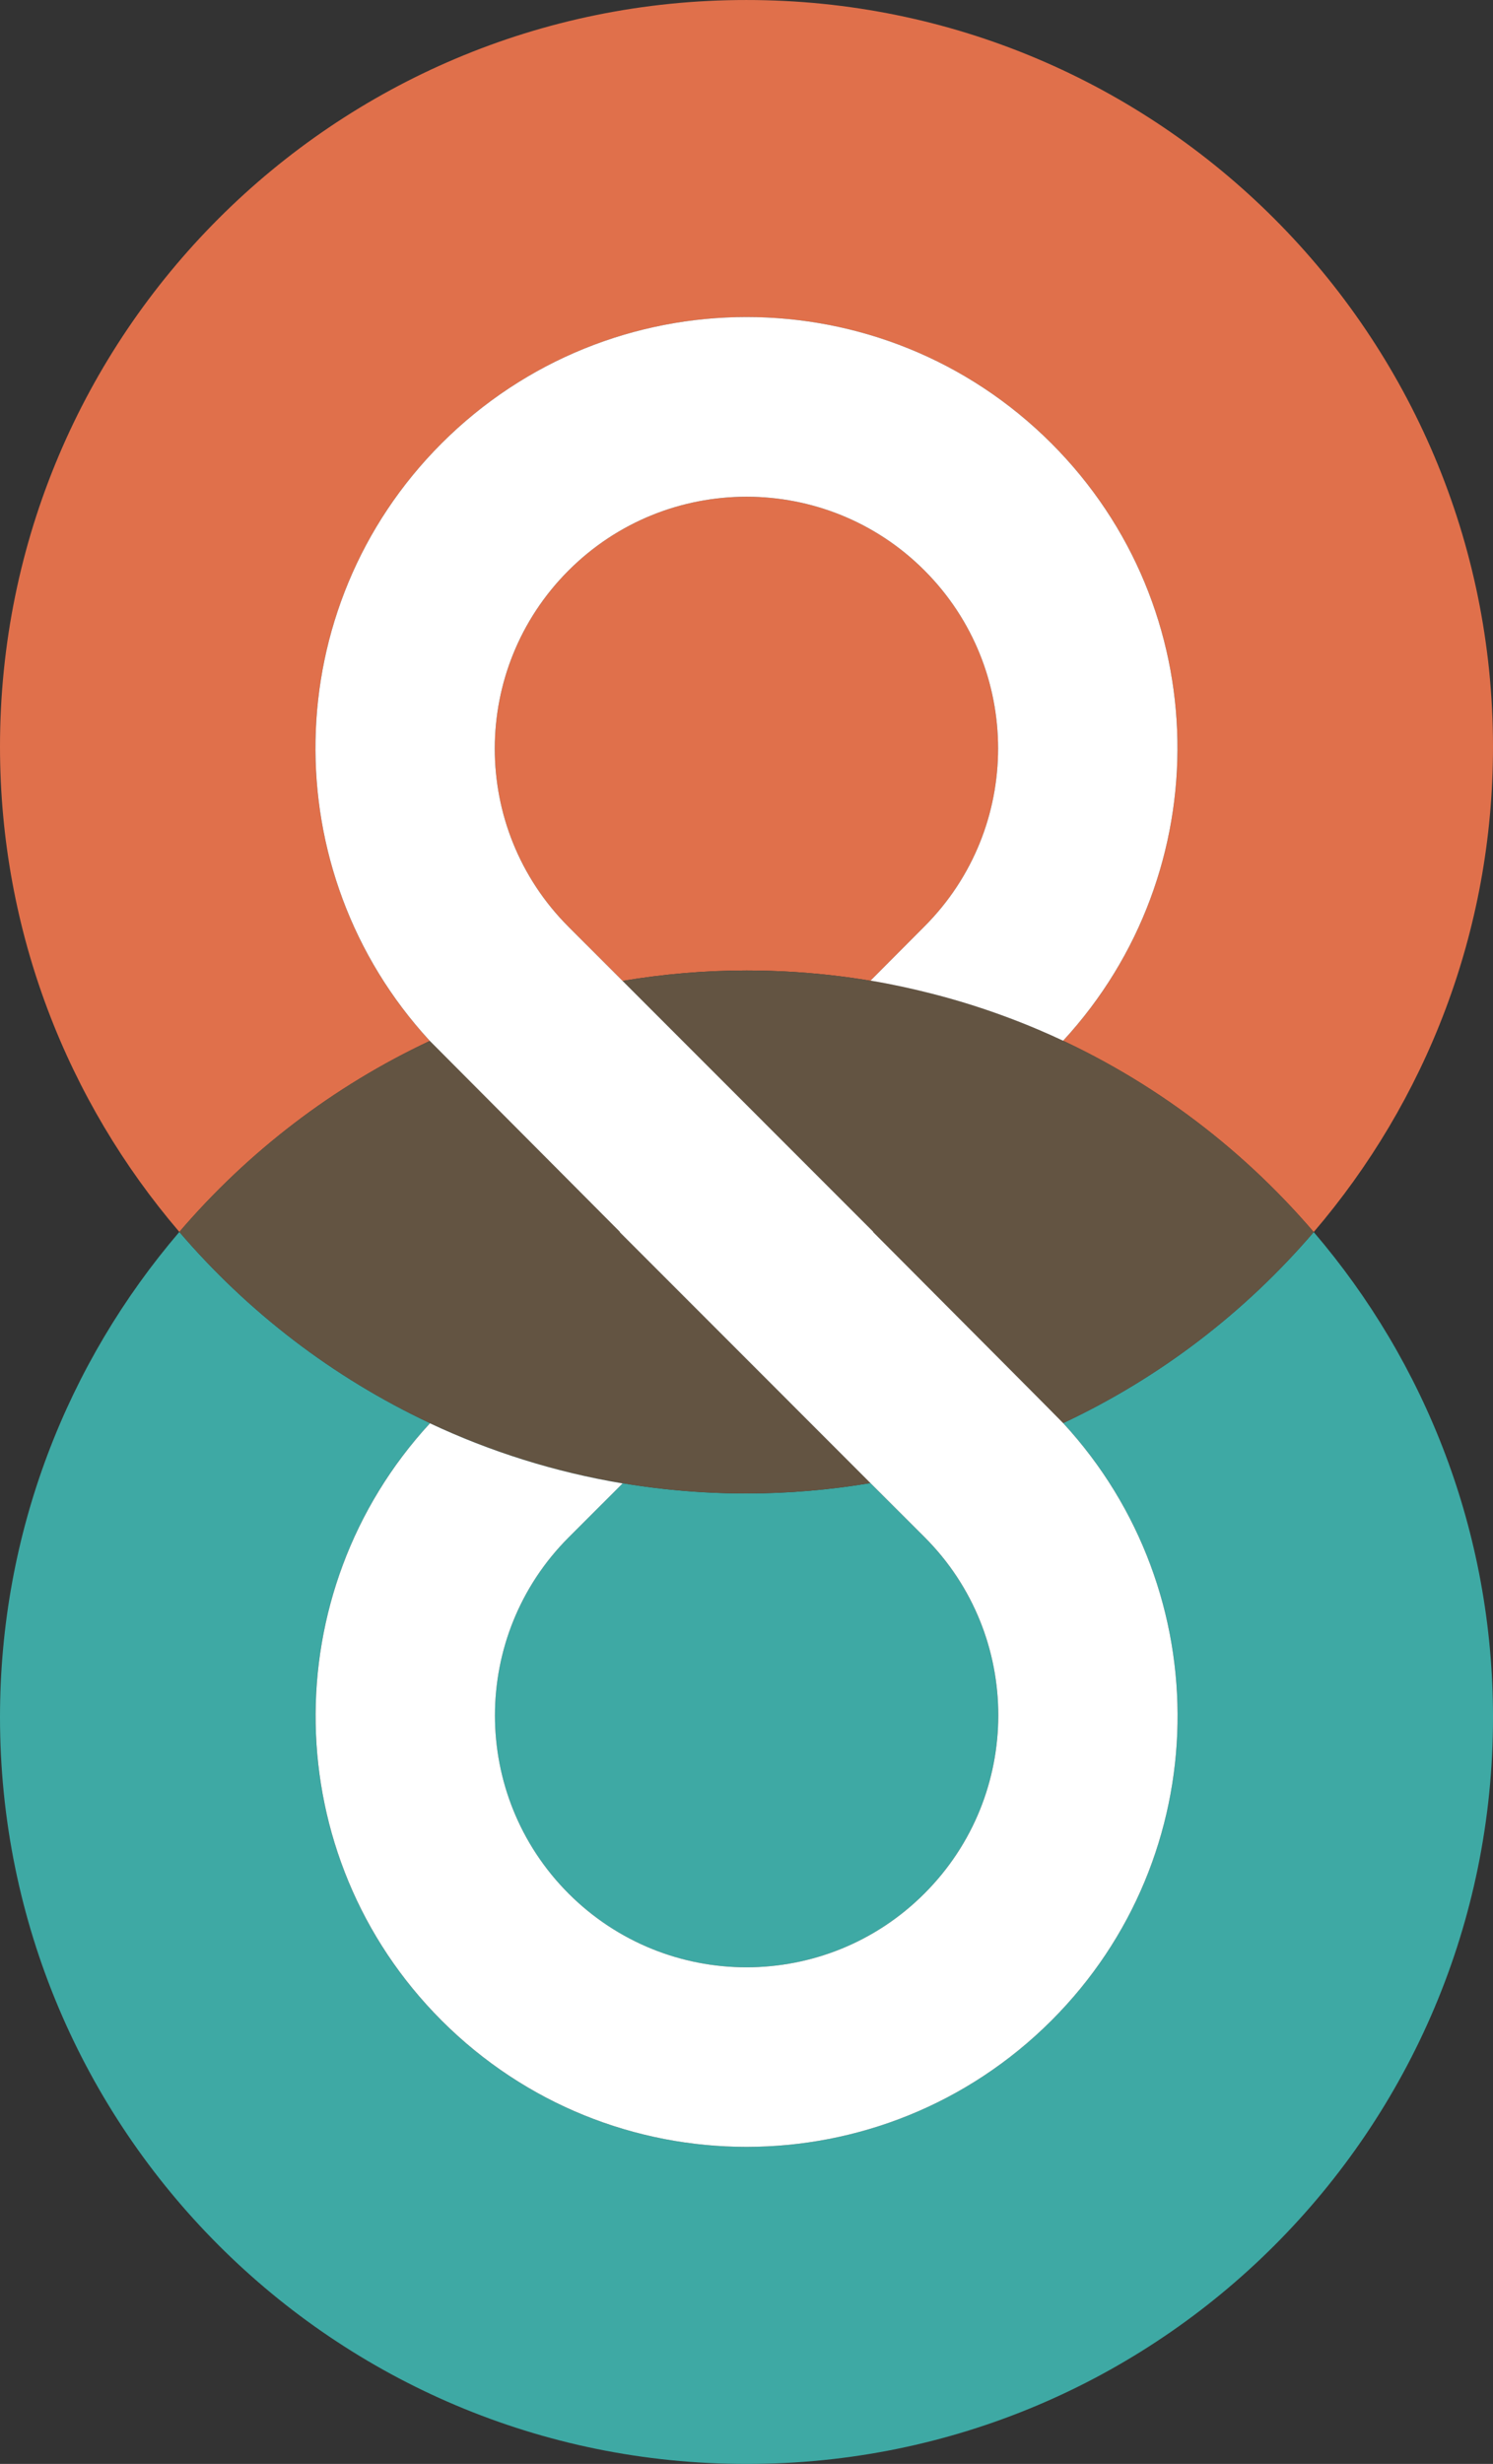 <?xml version="1.0" encoding="utf-8"?>
<!-- Generator: Adobe Illustrator 16.0.0, SVG Export Plug-In . SVG Version: 6.00 Build 0)  -->
<!DOCTYPE svg PUBLIC "-//W3C//DTD SVG 1.1//EN" "http://www.w3.org/Graphics/SVG/1.1/DTD/svg11.dtd">
<svg version="1.1" id="Layer_1" xmlns="http://www.w3.org/2000/svg" xmlns:xlink="http://www.w3.org/1999/xlink" x="0px" y="0px"
	 width="114.626px" height="189.036px" viewBox="0 0 114.626 189.036" enable-background="new 0 0 114.626 189.036"
	 xml:space="preserve">
<rect x="0" y="0" width="114.626" height="189.036" fill="#333333" stroke="none"/>
<g>
	<path fill="#E0704B" d="M76.974,77.914c-1.715-0.627-3.468-1.173-5.255-1.634C73.506,76.742,75.259,77.288,76.974,77.914z"/>
	<path fill="#E0704B" d="M70.964,71.09c7.552-7.542,7.552-19.782,0.013-27.324c-7.539-7.543-19.777-7.543-27.324,0
		c-7.551,7.551-7.556,19.782-0.013,27.333c0.223,0.222,1.854,1.853,4.157,4.156c3.103-0.518,6.284-0.801,9.534-0.799
		c4.917,0,9.69,0.622,14.245,1.788c-1.556-0.398-3.134-0.74-4.738-1.009L70.964,71.09z"/>
	<path fill="#E0704B" d="M33,79.86c-0.002-0.002-0.011-0.011-0.013-0.013C21.012,66.854,21.293,46.629,33.9,34.022
		c12.934-12.925,33.896-12.934,46.826,0c12.606,12.607,12.879,32.832,0.896,45.826c-0.651-0.308-1.311-0.6-1.976-0.882
		c8.239,3.488,15.481,8.858,21.215,15.559c8.576-10.016,13.765-23.013,13.765-37.221c0-31.636-25.655-57.32-57.328-57.303
		C25.659-0.017,0,25.634,0,57.278c0,14.22,5.193,27.22,13.77,37.238C19.038,88.364,25.582,83.34,33,79.86z"/>
	<path fill="#E0704B" d="M79.594,78.944c-0.82-0.348-1.651-0.673-2.489-0.982C77.944,78.271,78.774,78.598,79.594,78.944z"/>
	<path fill="#3EA9A4" d="M81.624,109.183c0.002,0.003,0.013,0.014,0.014,0.015c11.979,12.993,11.699,33.217-0.912,45.816
		c-12.934,12.926-33.896,12.934-46.826,0c-12.603-12.606-12.875-32.823-0.892-45.816c4.63,2.177,9.586,3.742,14.792,4.613
		l-4.139,4.135c-7.547,7.543-7.552,19.782-0.009,27.334c7.547,7.542,19.778,7.542,27.324-0.01c7.547-7.542,7.56-19.781,0.013-27.331
		c-0.224-0.22-1.857-1.851-4.162-4.154c-3.101,0.517-6.281,0.798-9.529,0.796c-17.422,0-33.019-7.79-43.529-20.064
		C5.192,104.532,0,117.531,0,131.743c0,31.636,25.659,57.319,57.332,57.293c31.64,0.025,57.295-25.632,57.295-57.277
		c0-14.218-5.191-27.218-13.765-37.234C95.592,100.679,89.046,105.704,81.624,109.183z"/>
	<path fill="#635442" d="M79.646,78.966c-0.017-0.008-0.035-0.014-0.052-0.021c-0.82-0.346-1.65-0.673-2.489-0.982
		c-0.043-0.016-0.087-0.033-0.131-0.048c-1.715-0.626-3.468-1.172-5.255-1.634c-0.047-0.012-0.095-0.025-0.143-0.037
		c-4.555-1.166-9.327-1.788-14.245-1.788c-3.25-0.001-6.432,0.281-9.534,0.799c6.738,6.737,19.25,19.251,19.25,19.251l-0.016,0.016
		c6.644,6.665,14.301,14.35,14.593,14.661c7.422-3.479,13.968-8.504,19.237-14.658C95.127,87.824,87.885,82.454,79.646,78.966z"/>
	<path fill="#635442" d="M57.299,114.58c3.249,0.002,6.429-0.279,9.529-0.796c-6.74-6.737-19.249-19.253-19.249-19.253l0.017-0.017
		C40.946,87.841,33.281,80.148,33,79.86c-7.418,3.48-13.962,8.503-19.23,14.655C24.28,106.79,39.877,114.58,57.299,114.58z"/>
	<path fill="#FFFFFF" d="M79.646,78.966c-0.017-0.008-0.035-0.014-0.052-0.021C79.611,78.952,79.629,78.958,79.646,78.966z"/>
	<path fill="#FFFFFF" d="M71.719,76.28c-0.047-0.012-0.095-0.024-0.143-0.037C71.624,76.255,71.671,76.268,71.719,76.28z"/>
	<path fill="#FFFFFF" d="M77.104,77.962c-0.043-0.016-0.087-0.033-0.131-0.048C77.018,77.93,77.061,77.946,77.104,77.962z"/>
	<path fill="#FFFFFF" d="M81.638,109.198c-0.001-0.001-0.012-0.012-0.014-0.015c-0.292-0.311-7.949-7.996-14.593-14.661l0.016-0.016
		c0,0-12.512-12.514-19.25-19.251c-2.303-2.303-3.934-3.934-4.157-4.156c-7.543-7.551-7.539-19.782,0.013-27.333
		c7.547-7.543,19.786-7.543,27.324,0c7.539,7.542,7.539,19.782-0.013,27.324l-4.126,4.144c1.604,0.269,3.183,0.611,4.738,1.009
		c0.048,0.012,0.095,0.024,0.143,0.037c1.787,0.461,3.54,1.007,5.255,1.634c0.044,0.016,0.087,0.032,0.131,0.048
		c0.838,0.309,1.669,0.634,2.489,0.982c0.018,0.007,0.035,0.014,0.052,0.021c0.665,0.282,1.324,0.574,1.976,0.882
		c11.983-12.994,11.711-33.218-0.896-45.826c-12.93-12.934-33.892-12.925-46.826,0c-12.607,12.607-12.888,32.832-0.912,45.826
		c0.001,0.001,0.011,0.011,0.013,0.013c0.281,0.288,7.945,7.98,14.596,14.654l-0.017,0.017c0,0,12.509,12.516,19.249,19.253
		c2.304,2.303,3.938,3.934,4.162,4.154c7.547,7.55,7.534,19.789-0.013,27.331c-7.546,7.553-19.777,7.553-27.324,0.01
		c-7.543-7.552-7.539-19.791,0.009-27.334l4.139-4.135c-5.207-0.871-10.163-2.436-14.792-4.613
		c-11.983,12.993-11.711,33.209,0.892,45.816c12.93,12.934,33.892,12.926,46.826,0C93.337,142.415,93.618,122.19,81.638,109.198z"/>
</g>
</svg>

